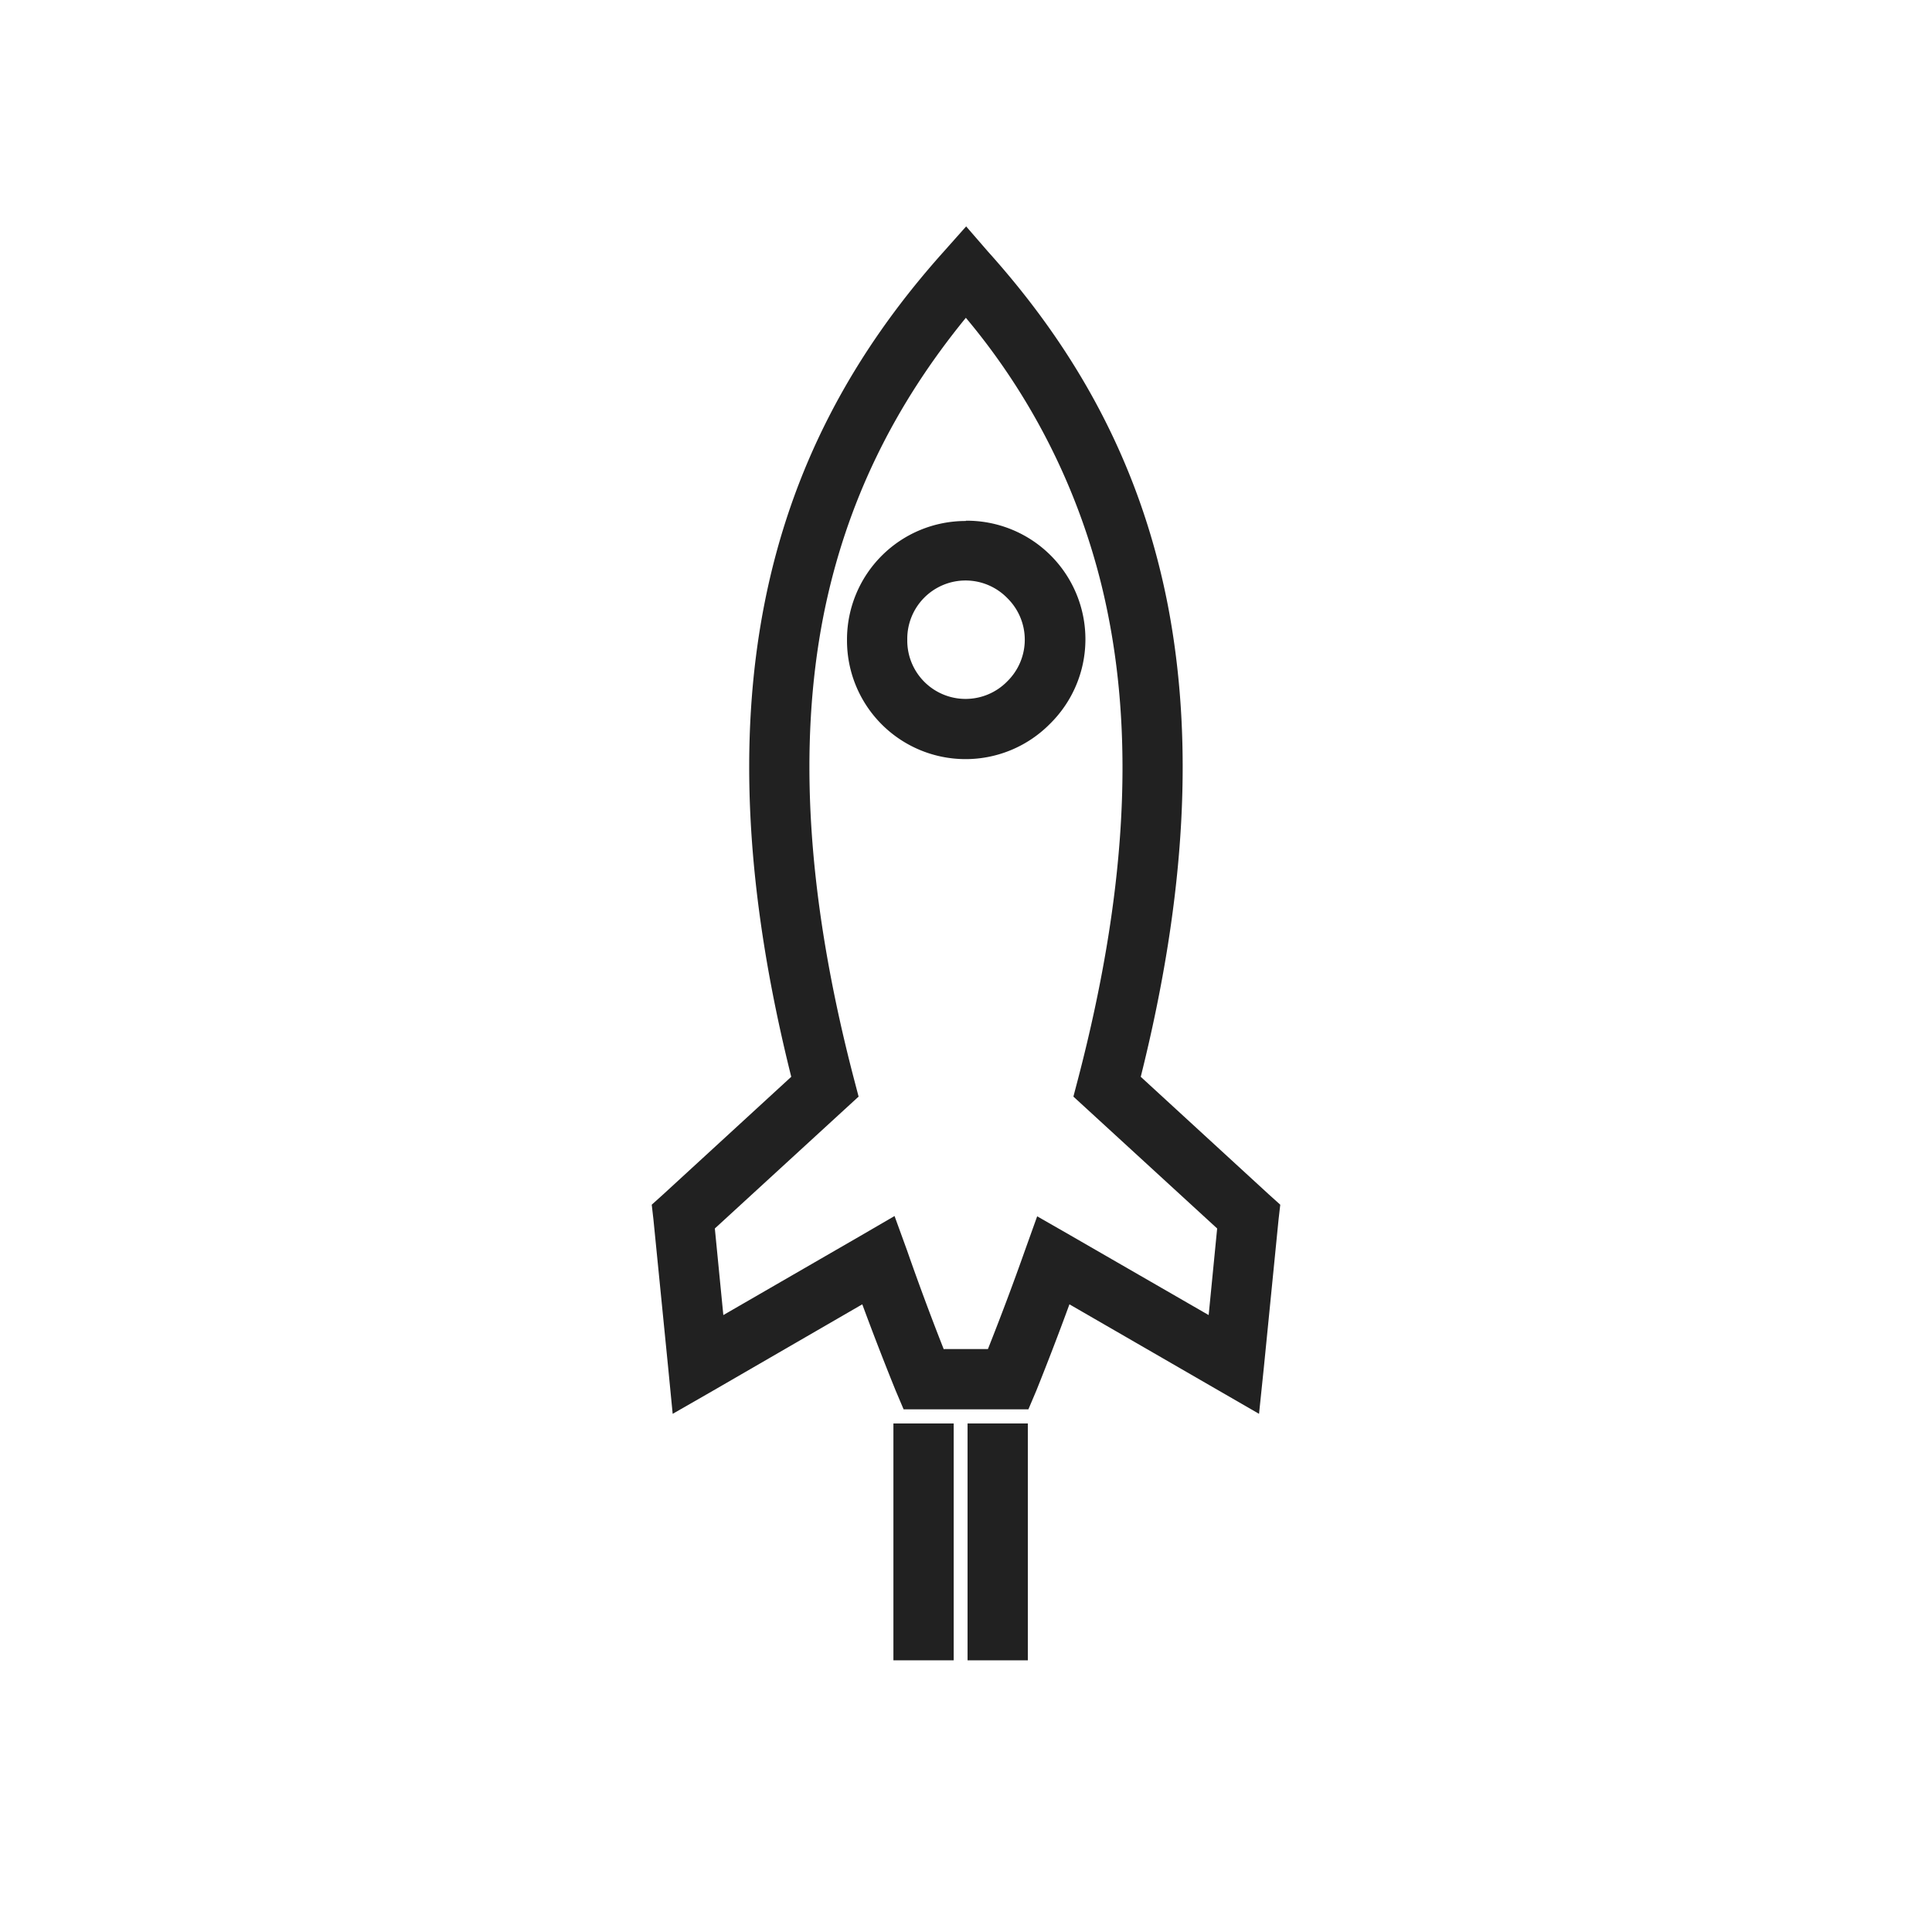 <svg xmlns="http://www.w3.org/2000/svg" xml:space="preserve" width="655.359" height="655.359" style="shape-rendering:geometricPrecision;text-rendering:geometricPrecision;image-rendering:optimizeQuality;fill-rule:evenodd;clip-rule:evenodd" viewBox="0 0 6.827 6.827"><defs><style>.fil0{fill:#212121;fill-rule:nonzero}</style></defs><g id="Layer_x0020_1"><g id="_267713216"><path id="_267712808" class="fil0" d="M3.413 1.84a.419.419 0 0 1 .297.718.419.419 0 0 1-.717-.297.419.419 0 0 1 .42-.42zm.147.274a.206.206 0 0 0-.354.147.206.206 0 0 0 .354.146.206.206 0 0 0 0-.293z"/><path id="_267712976" class="fil0" d="M3.37 5.03v.837h-.213V5.03z"/><path id="_267713120" class="fil0" d="M3.632 5.03v.837h-.213V5.03z"/><path id="_267713456" class="fil0" d="M3.336 4.767h.155a9.677 9.677 0 0 0 .131-.349l.043-.12.11.063.496.286.03-.306-.46-.422-.048-.044.016-.061c.169-.647.197-1.18.108-1.634a2.337 2.337 0 0 0-.504-1.057c-.25.306-.424.65-.504 1.057-.088.453-.06.987.109 1.634l.016.061-.048.044-.46.422.03.306.495-.286.11-.064.044.121a9.386 9.386 0 0 0 .13.35zm.227.213h-.37l-.028-.066a10.586 10.586 0 0 1-.118-.305l-.527.305-.143.082-.016-.164-.052-.523-.006-.052.04-.036.453-.416C2.633 3.153 2.609 2.61 2.7 2.14c.095-.49.315-.894.634-1.25l.08-.09.078.09c.32.356.54.76.635 1.25.09.469.067 1.013-.096 1.665l.453.416.04.036-.006.052-.052.523-.017.164-.142-.082-.528-.305a10.396 10.396 0 0 1-.117.305l-.028.066h-.071z"/></g></g><path style="fill:none" d="M0 0h6.827v6.827H0z"/></svg>
